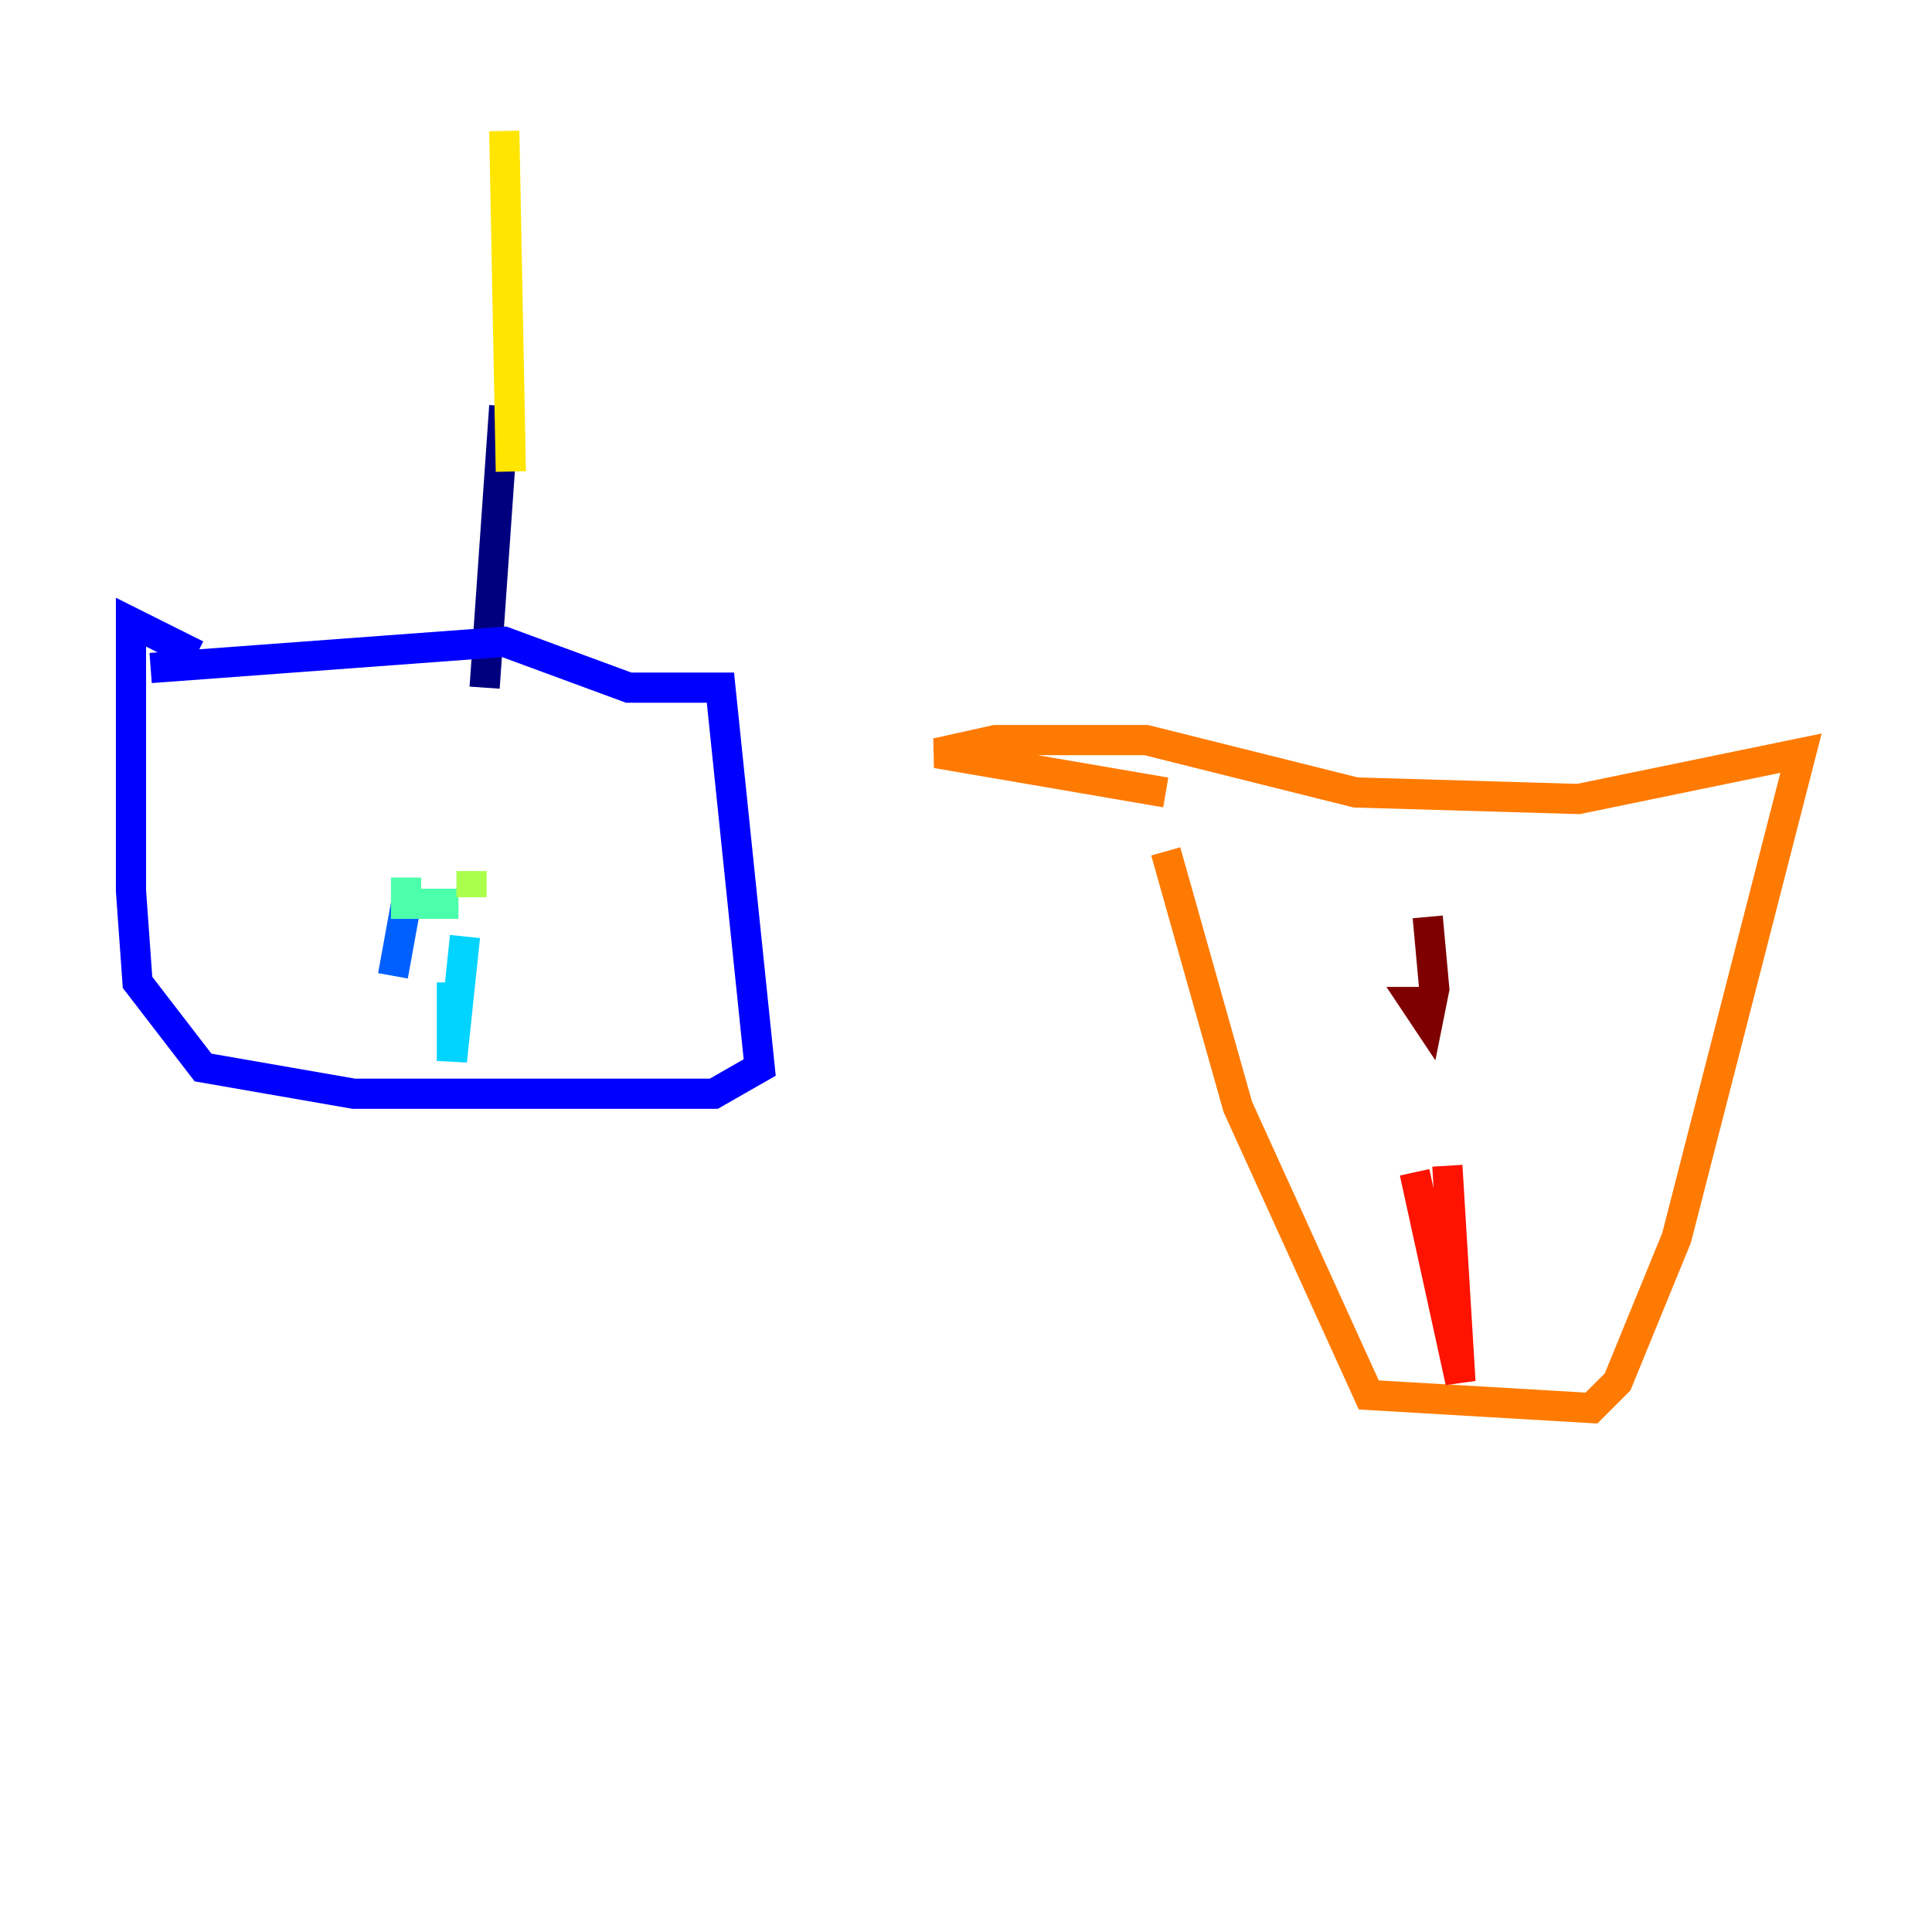 <?xml version="1.0" encoding="utf-8" ?>
<svg baseProfile="tiny" height="128" version="1.2" viewBox="0,0,128,128" width="128" xmlns="http://www.w3.org/2000/svg" xmlns:ev="http://www.w3.org/2001/xml-events" xmlns:xlink="http://www.w3.org/1999/xlink"><defs /><polyline fill="none" points="33.41,26.902 32.108,45.559" stroke="#00007f" stroke-width="2" /><polyline fill="none" points="9.98,44.258 33.41,42.522 41.654,45.559 47.729,45.559 50.332,70.725 47.295,72.461 23.43,72.461 13.451,70.725 9.112,65.085 8.678,59.01 8.678,41.22 13.017,43.39" stroke="#0000fe" stroke-width="2" /><polyline fill="none" points="26.902,59.878 26.034,64.651" stroke="#0060ff" stroke-width="2" /><polyline fill="none" points="30.807,62.047 29.939,70.291 29.939,65.085" stroke="#00d4ff" stroke-width="2" /><polyline fill="none" points="30.373,59.878 26.902,59.878 26.902,58.142" stroke="#4cffaa" stroke-width="2" /><polyline fill="none" points="31.241,57.709 31.241,59.444" stroke="#aaff4c" stroke-width="2" /><polyline fill="none" points="33.41,8.678 33.844,31.241" stroke="#ffe500" stroke-width="2" /><polyline fill="none" points="77.234,56.407 82.007,73.329 90.685,92.42 105.437,93.288 107.173,91.552 111.078,82.007 119.322,49.898 104.57,52.936 89.817,52.502 75.932,49.031 65.953,49.031 62.047,49.898 77.234,52.502" stroke="#ff7a00" stroke-width="2" /><polyline fill="none" points="95.891,77.234 96.759,91.552 93.722,77.668" stroke="#fe1200" stroke-width="2" /><polyline fill="none" points="94.59,60.746 95.024,65.519 94.59,67.688 93.722,66.386 95.458,66.386" stroke="#7f0000" stroke-width="2" /></svg>